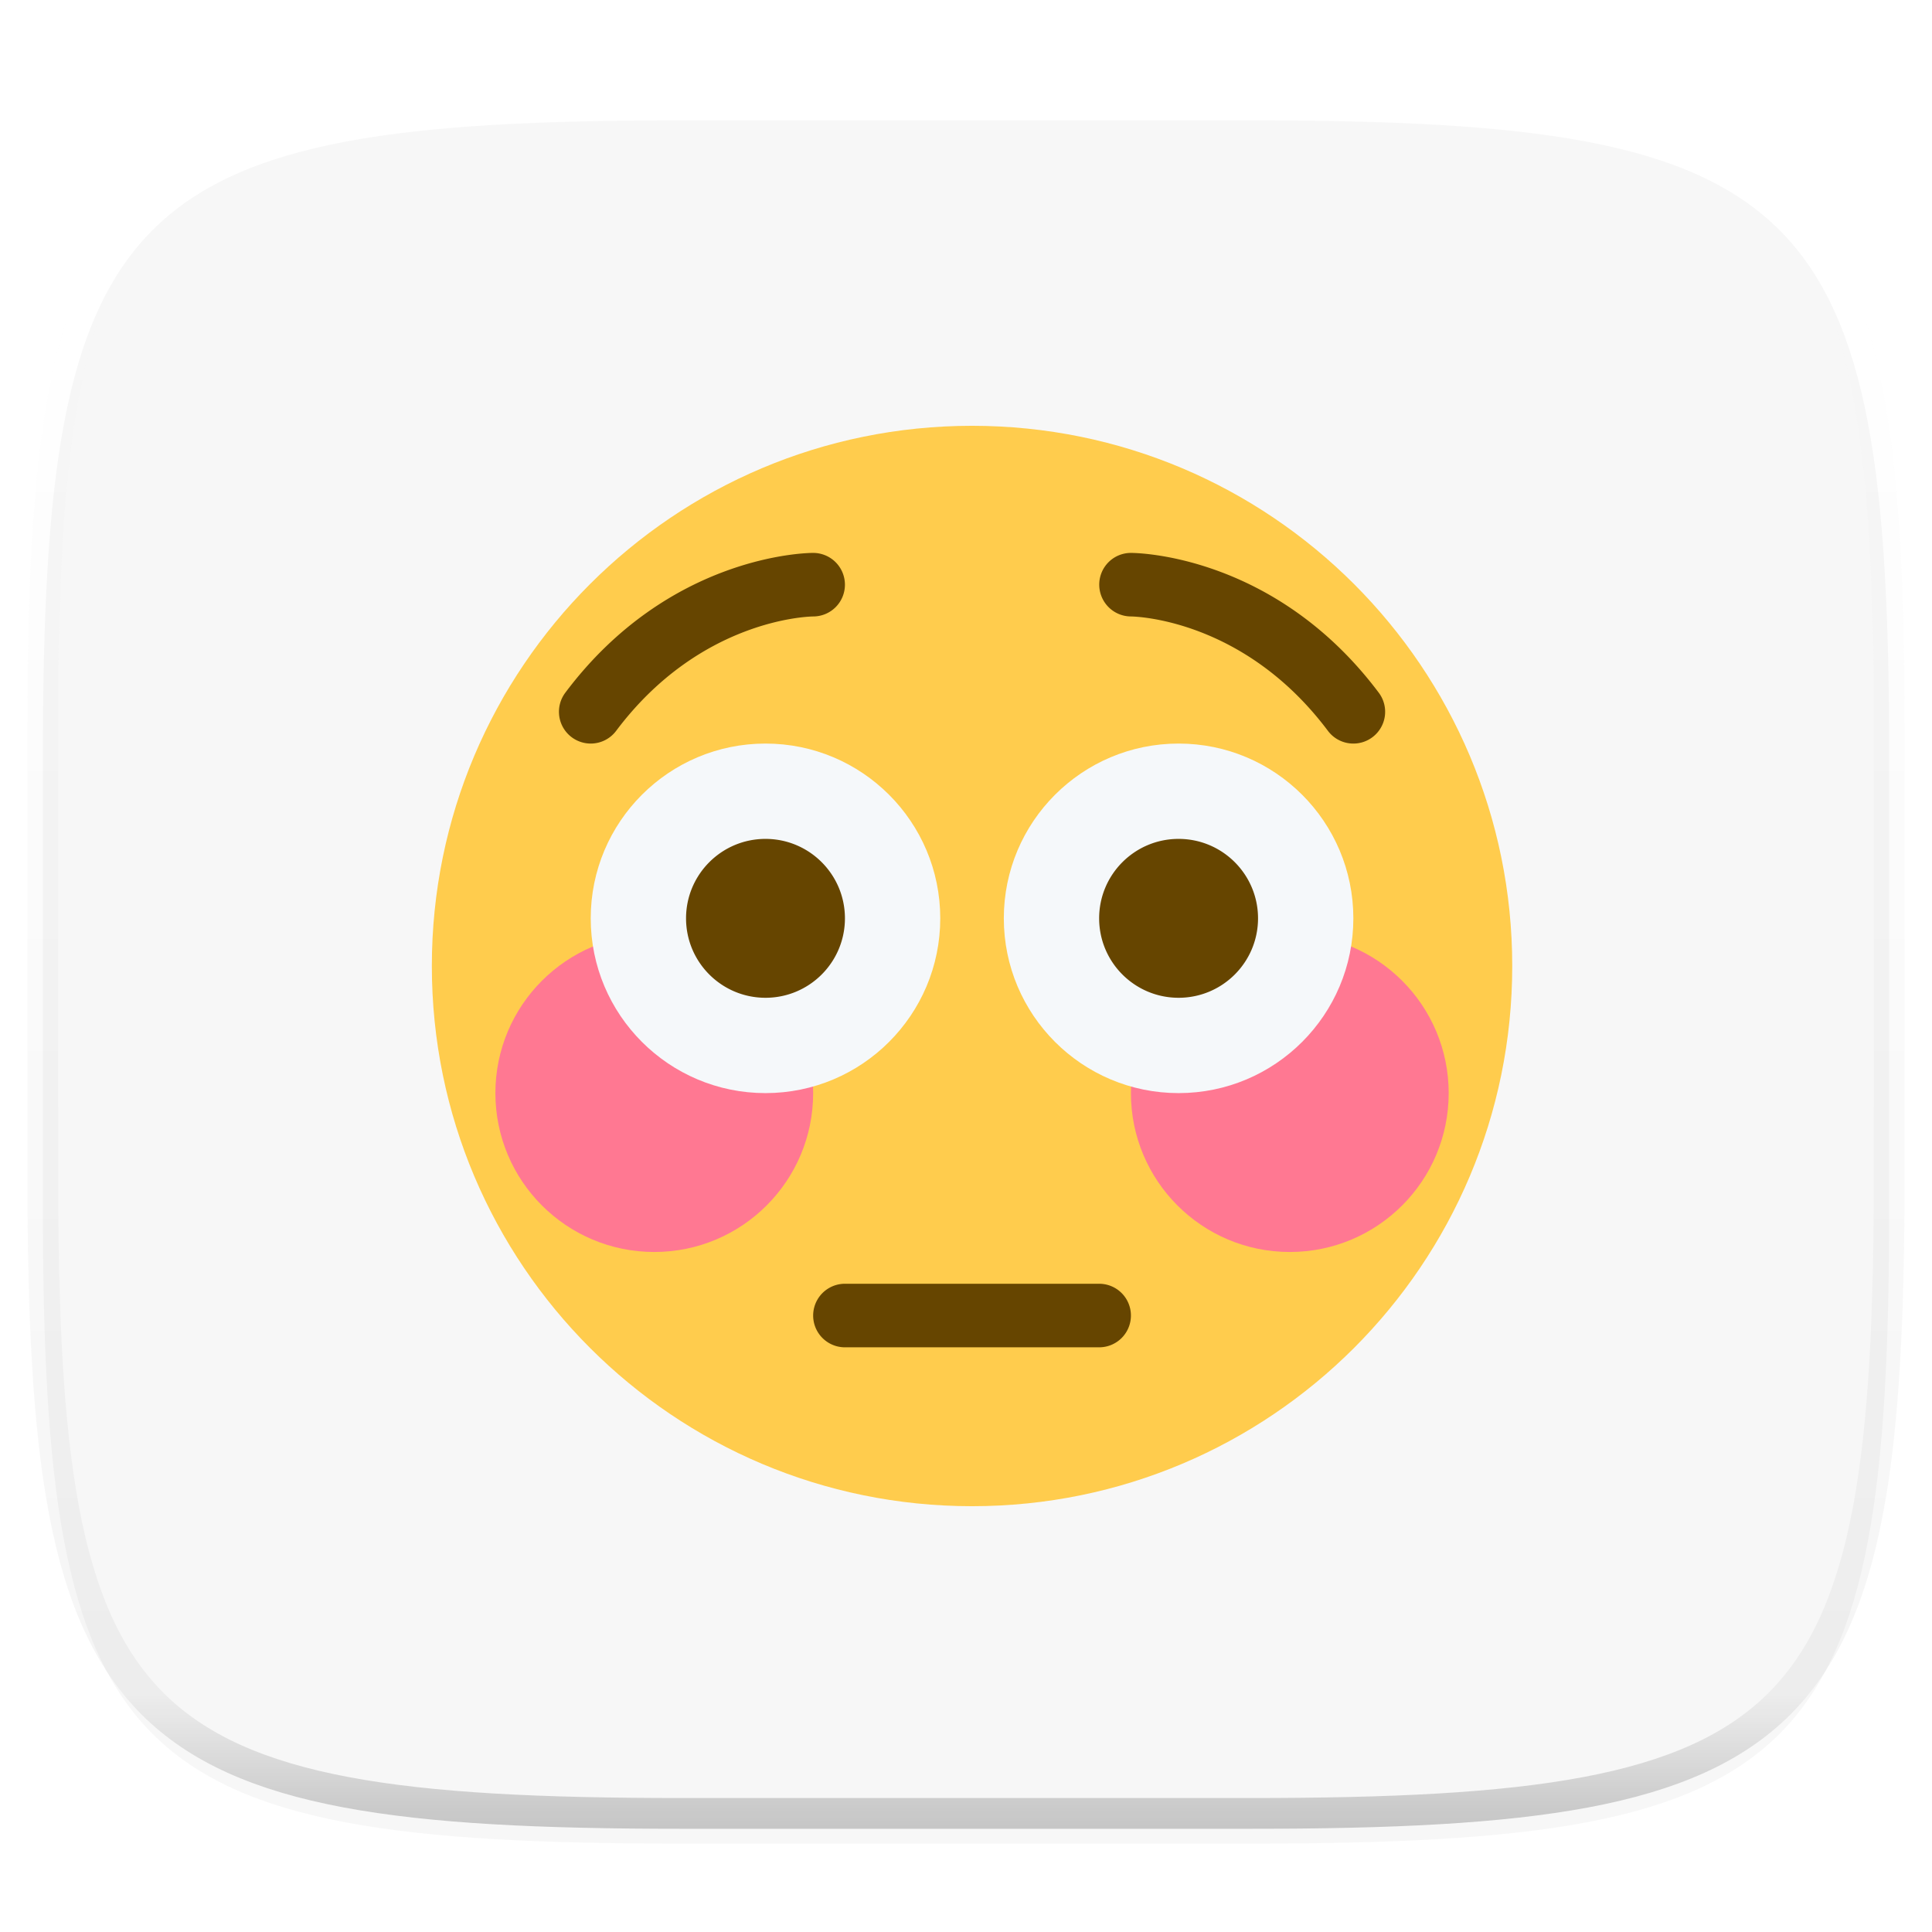 <svg xmlns="http://www.w3.org/2000/svg" style="isolation:isolate" width="256" height="256">
 <switch>
  <g>
   <defs>
    <filter id="a" width="270.648" height="254.338" x="-7.32" y="2.95" filterUnits="userSpaceOnUse">
     <feGaussianBlur xmlns="http://www.w3.org/2000/svg" in="SourceGraphic" stdDeviation="4.294"/>
     <feOffset xmlns="http://www.w3.org/2000/svg" dy="4" result="pf_100_offsetBlur"/>
     <feFlood xmlns="http://www.w3.org/2000/svg" flood-opacity=".4"/>
     <feComposite xmlns="http://www.w3.org/2000/svg" in2="pf_100_offsetBlur" operator="in" result="pf_100_dropShadow"/>
     <feBlend xmlns="http://www.w3.org/2000/svg" in="SourceGraphic" in2="pf_100_dropShadow"/>
    </filter>
   </defs>
   <path fill="#F7F7F7" d="M165.689 11.95c74.056 0 84.639 10.557 84.639 84.544v59.251c0 73.986-10.583 84.543-84.639 84.543h-75.37c-74.055 0-84.639-10.557-84.639-84.543V96.494c0-73.987 10.584-84.544 84.639-84.544h75.37z" filter="url(#a)"/>
   <g opacity=".4">
    <linearGradient id="b" x1=".517" x2=".517" y2="1">
     <stop offset="0%" stop-color="#fff"/>
     <stop offset="12.5%" stop-color="#fff" stop-opacity=".098"/>
     <stop offset="92.5%" stop-opacity=".098"/>
     <stop offset="100%" stop-opacity=".498"/>
    </linearGradient>
    <path fill="none" stroke="url(#b)" stroke-linecap="round" stroke-linejoin="round" stroke-width="4.077" d="M165.685 11.947c74.055 0 84.639 10.557 84.639 84.544v59.251c0 73.986-10.584 84.543-84.639 84.543h-75.37c-74.055 0-84.639-10.557-84.639-84.543V96.491c0-73.987 10.584-84.544 84.639-84.544h75.37z" vector-effect="non-scaling-stroke"/>
   </g>
   <clipPath id="c">
    <path fill="#FFF" d="M48.8 48h160v160h-160V48z"/>
   </clipPath>
   <g clip-path="url(#c)">
    <path fill="#FFCC4D" d="M200.379 128c0 39.533-32.046 71.579-71.579 71.579-39.528 0-71.579-32.046-71.579-71.579 0-39.528 32.051-71.579 71.579-71.579 39.533 0 71.579 32.051 71.579 71.579z"/>
    <path fill="#FF7892" d="M191.958 144.842c0 11.63-9.423 21.053-21.053 21.053-11.629 0-21.052-9.423-21.052-21.053 0-11.629 9.423-21.053 21.052-21.053 11.63 0 21.053 9.424 21.053 21.053zM107.747 144.842c0 11.63-9.423 21.053-21.052 21.053-11.63 0-21.053-9.423-21.053-21.053 0-11.629 9.423-21.053 21.053-21.053 11.629 0 21.052 9.424 21.052 21.053z"/>
    <path fill="#F5F8FA" d="M179.326 121.684c0 12.788-10.37 23.158-23.158 23.158-12.787 0-23.157-10.37-23.157-23.158 0-12.787 10.37-23.158 23.157-23.158 12.788 0 23.158 10.371 23.158 23.158zM124.589 121.684c0 12.788-10.37 23.158-23.157 23.158-12.788 0-23.158-10.37-23.158-23.158 0-12.787 10.37-23.158 23.158-23.158 12.787 0 23.157 10.371 23.157 23.158z"/>
    <path fill="#664500" d="M111.958 121.684c0 5.815-4.712 10.527-10.526 10.527-5.815 0-10.527-4.712-10.527-10.527 0-5.81 4.712-10.526 10.527-10.526 5.814 0 10.526 4.716 10.526 10.526zM166.695 121.684c0 5.815-4.712 10.527-10.527 10.527-5.814 0-10.526-4.712-10.526-10.527 0-5.81 4.712-10.526 10.526-10.526 5.815 0 10.527 4.716 10.527 10.526zM145.642 178.526h-33.684a4.21 4.21 0 1 1 0-8.421h33.684a4.207 4.207 0 0 1 4.211 4.211 4.207 4.207 0 0 1-4.211 4.21zM179.331 98.526a4.196 4.196 0 0 1-3.373-1.684c-11.116-14.825-25.52-15.154-26.131-15.158a4.219 4.219 0 0 1-4.172-4.231 4.2 4.2 0 0 1 4.198-4.19c.774 0 19.103.211 32.842 18.526a4.207 4.207 0 0 1-.842 5.895 4.182 4.182 0 0 1-2.522.842zM78.269 98.526a4.212 4.212 0 0 1-3.364-6.737c13.735-18.315 32.068-18.526 32.842-18.526a4.212 4.212 0 0 1 4.211 4.211 4.208 4.208 0 0 1-4.194 4.21c-.652.009-15.027.362-26.122 15.158a4.209 4.209 0 0 1-3.373 1.684z"/>
   </g>
  </g>
 </switch>
</svg>
